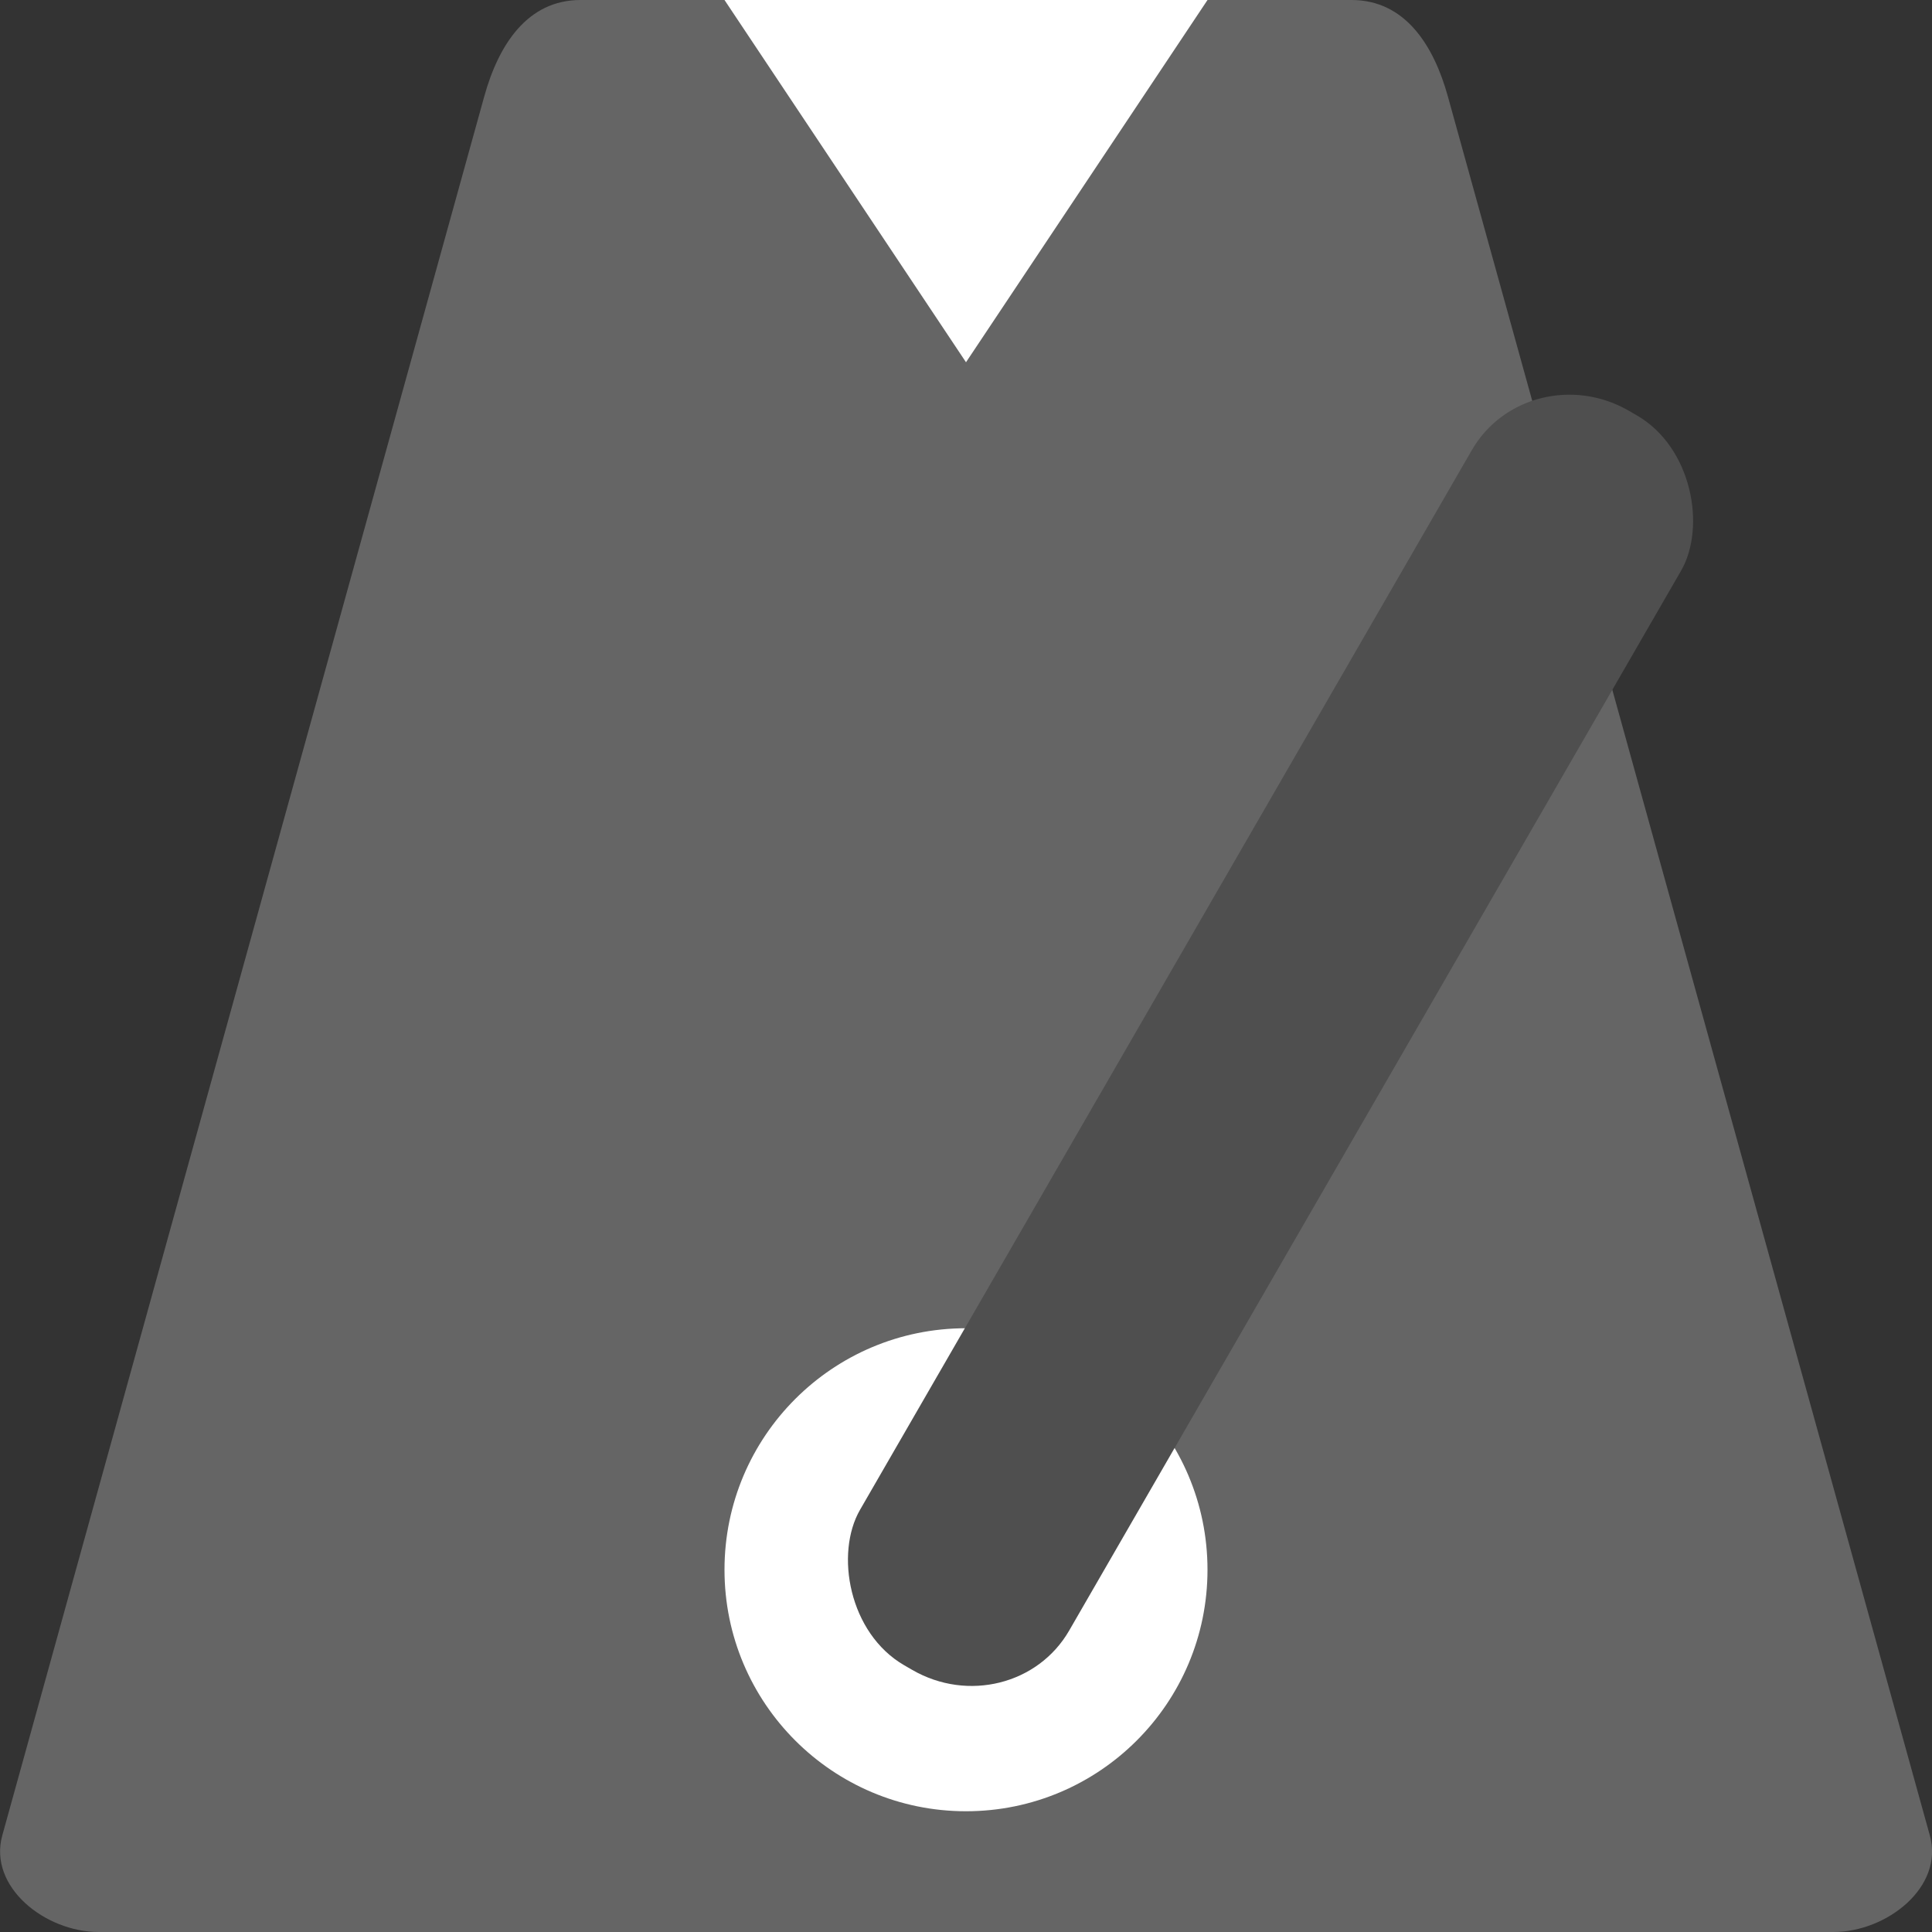 <svg xmlns="http://www.w3.org/2000/svg" width="16" height="16" version="1.1" viewBox="0 0 16 16">
 <rect x="0" y="0" width="16" height="16" fill="#333333" stroke="none"/>
 <g transform="translate(0 -1036.4)">
  <path fill="#656565" d="m15.982 1051.6-3.991-14.4c-0.118-0.427-0.356-0.8-0.798-0.8h-6.385c-0.442 0-0.68 0.373-0.798 0.8l-3.991 14.4c-0.118 0.427 0.356 0.8 0.798 0.8h14.367c0.442 0 0.917-0.373 0.798-0.8z"/>
  <circle fill="#fff" cx="8" cy="1049.4" r="2"/>
  <rect fill="#4f4f4f" width="2" height="11.998" x="530.62" y="893.75" rx=".962" ry=".932" transform="rotate(30)"/>
  <path fill="#fff" d="m10 1036.4-2 3-2-3z"/>
 </g>
</svg>
